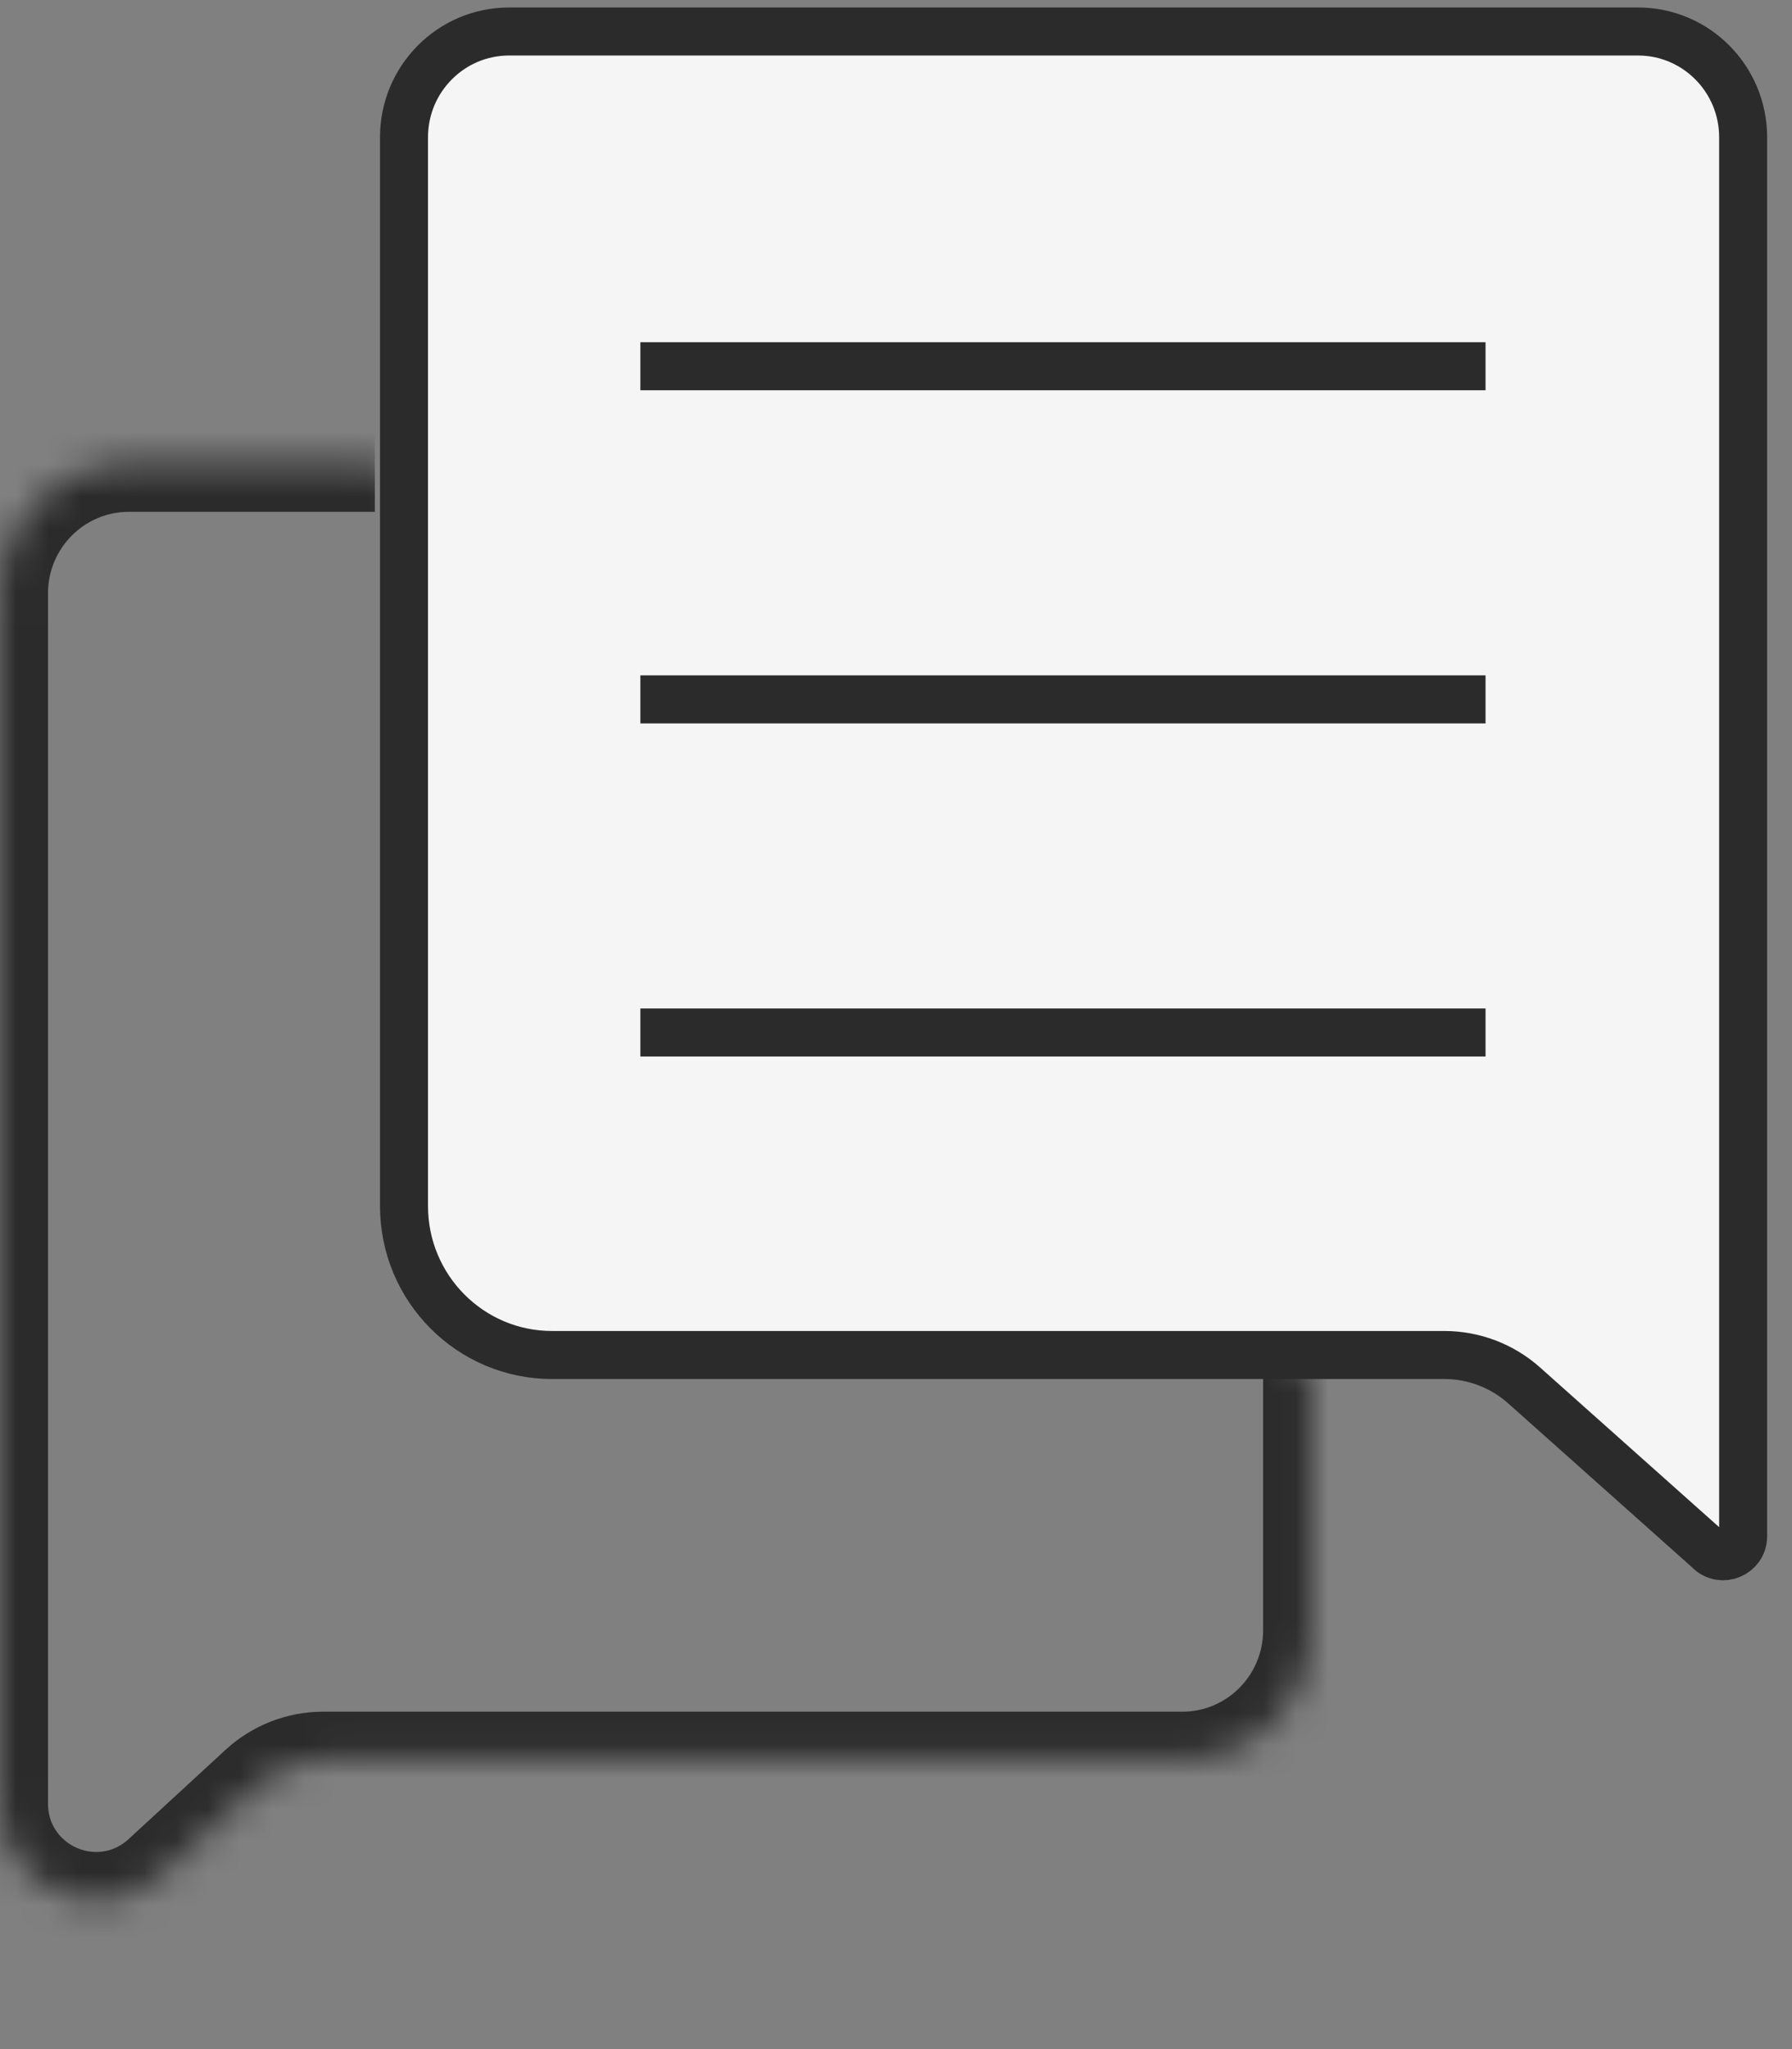 <svg width="56" height="64" viewBox="0 0 56 64" fill="none" xmlns="http://www.w3.org/2000/svg">
<rect x="0" y="0" width="56" height="64" fill="#808080" stroke="none"/>
<g id="Group 226">
<g id="Vector">
<mask id="path-1-inside-1_10244_14300" fill="white">
<path d="M11.714 14.486H4.024C1.803 14.486 0 16.299 0 18.532V56.34C0 58.953 3.109 60.317 5.032 58.547L8.066 55.755C8.62 55.245 9.345 54.962 10.097 54.962H36.95C39.17 54.962 40.973 53.15 40.973 50.916V42.908"/>
</mask>
<path d="M8.066 55.755L7.05 54.651L8.066 55.755ZM5.032 58.547L6.047 59.651L5.032 58.547ZM11.714 12.986H4.024V15.986H11.714V12.986ZM4.024 12.986C0.966 12.986 -1.5 15.478 -1.5 18.532H1.5C1.5 17.119 2.639 15.986 4.024 15.986V12.986ZM-1.5 18.532V56.34H1.5V18.532H-1.5ZM6.047 59.651L9.082 56.859L7.05 54.651L4.016 57.444L6.047 59.651ZM10.097 56.462H36.95V53.462H10.097V56.462ZM36.95 56.462C40.007 56.462 42.473 53.97 42.473 50.916H39.473C39.473 52.329 38.334 53.462 36.95 53.462V56.462ZM42.473 50.916V42.908H39.473V50.916H42.473ZM9.082 56.859C9.358 56.604 9.721 56.462 10.097 56.462V53.462C8.968 53.462 7.881 53.887 7.05 54.651L9.082 56.859ZM-1.5 56.34C-1.5 60.26 3.163 62.306 6.047 59.651L4.016 57.444C3.054 58.329 1.5 57.647 1.5 56.34H-1.5Z" fill="#2B2B2B" mask="url(#path-1-inside-1_10244_14300)"/>
</g>
<path id="Vector_2" d="M53.407 48.423L53.392 48.408L53.376 48.393L47.629 43.271C46.942 42.659 46.054 42.321 45.134 42.321H17.252C14.699 42.321 12.625 40.242 12.625 37.667V4.287C12.625 2.461 14.099 0.984 15.907 0.984H51.191C52.999 0.984 54.473 2.461 54.473 4.287V47.982C54.473 48.538 53.801 48.817 53.407 48.423Z" fill="#F5F5F5" stroke="#2B2B2B" stroke-width="1.5" stroke-miterlimit="10"/>
<path id="Vector_3" d="M20.012 32.248H46.423" stroke="#2B2B2B" stroke-width="1.5" stroke-miterlimit="10"/>
<path id="Vector_4" d="M20.012 21.844H46.423" stroke="#2B2B2B" stroke-width="1.5" stroke-miterlimit="10"/>
<path id="Vector_5" d="M20.012 11.439H46.423" stroke="#2B2B2B" stroke-width="1.5" stroke-miterlimit="10"/>
</g>
</svg>
